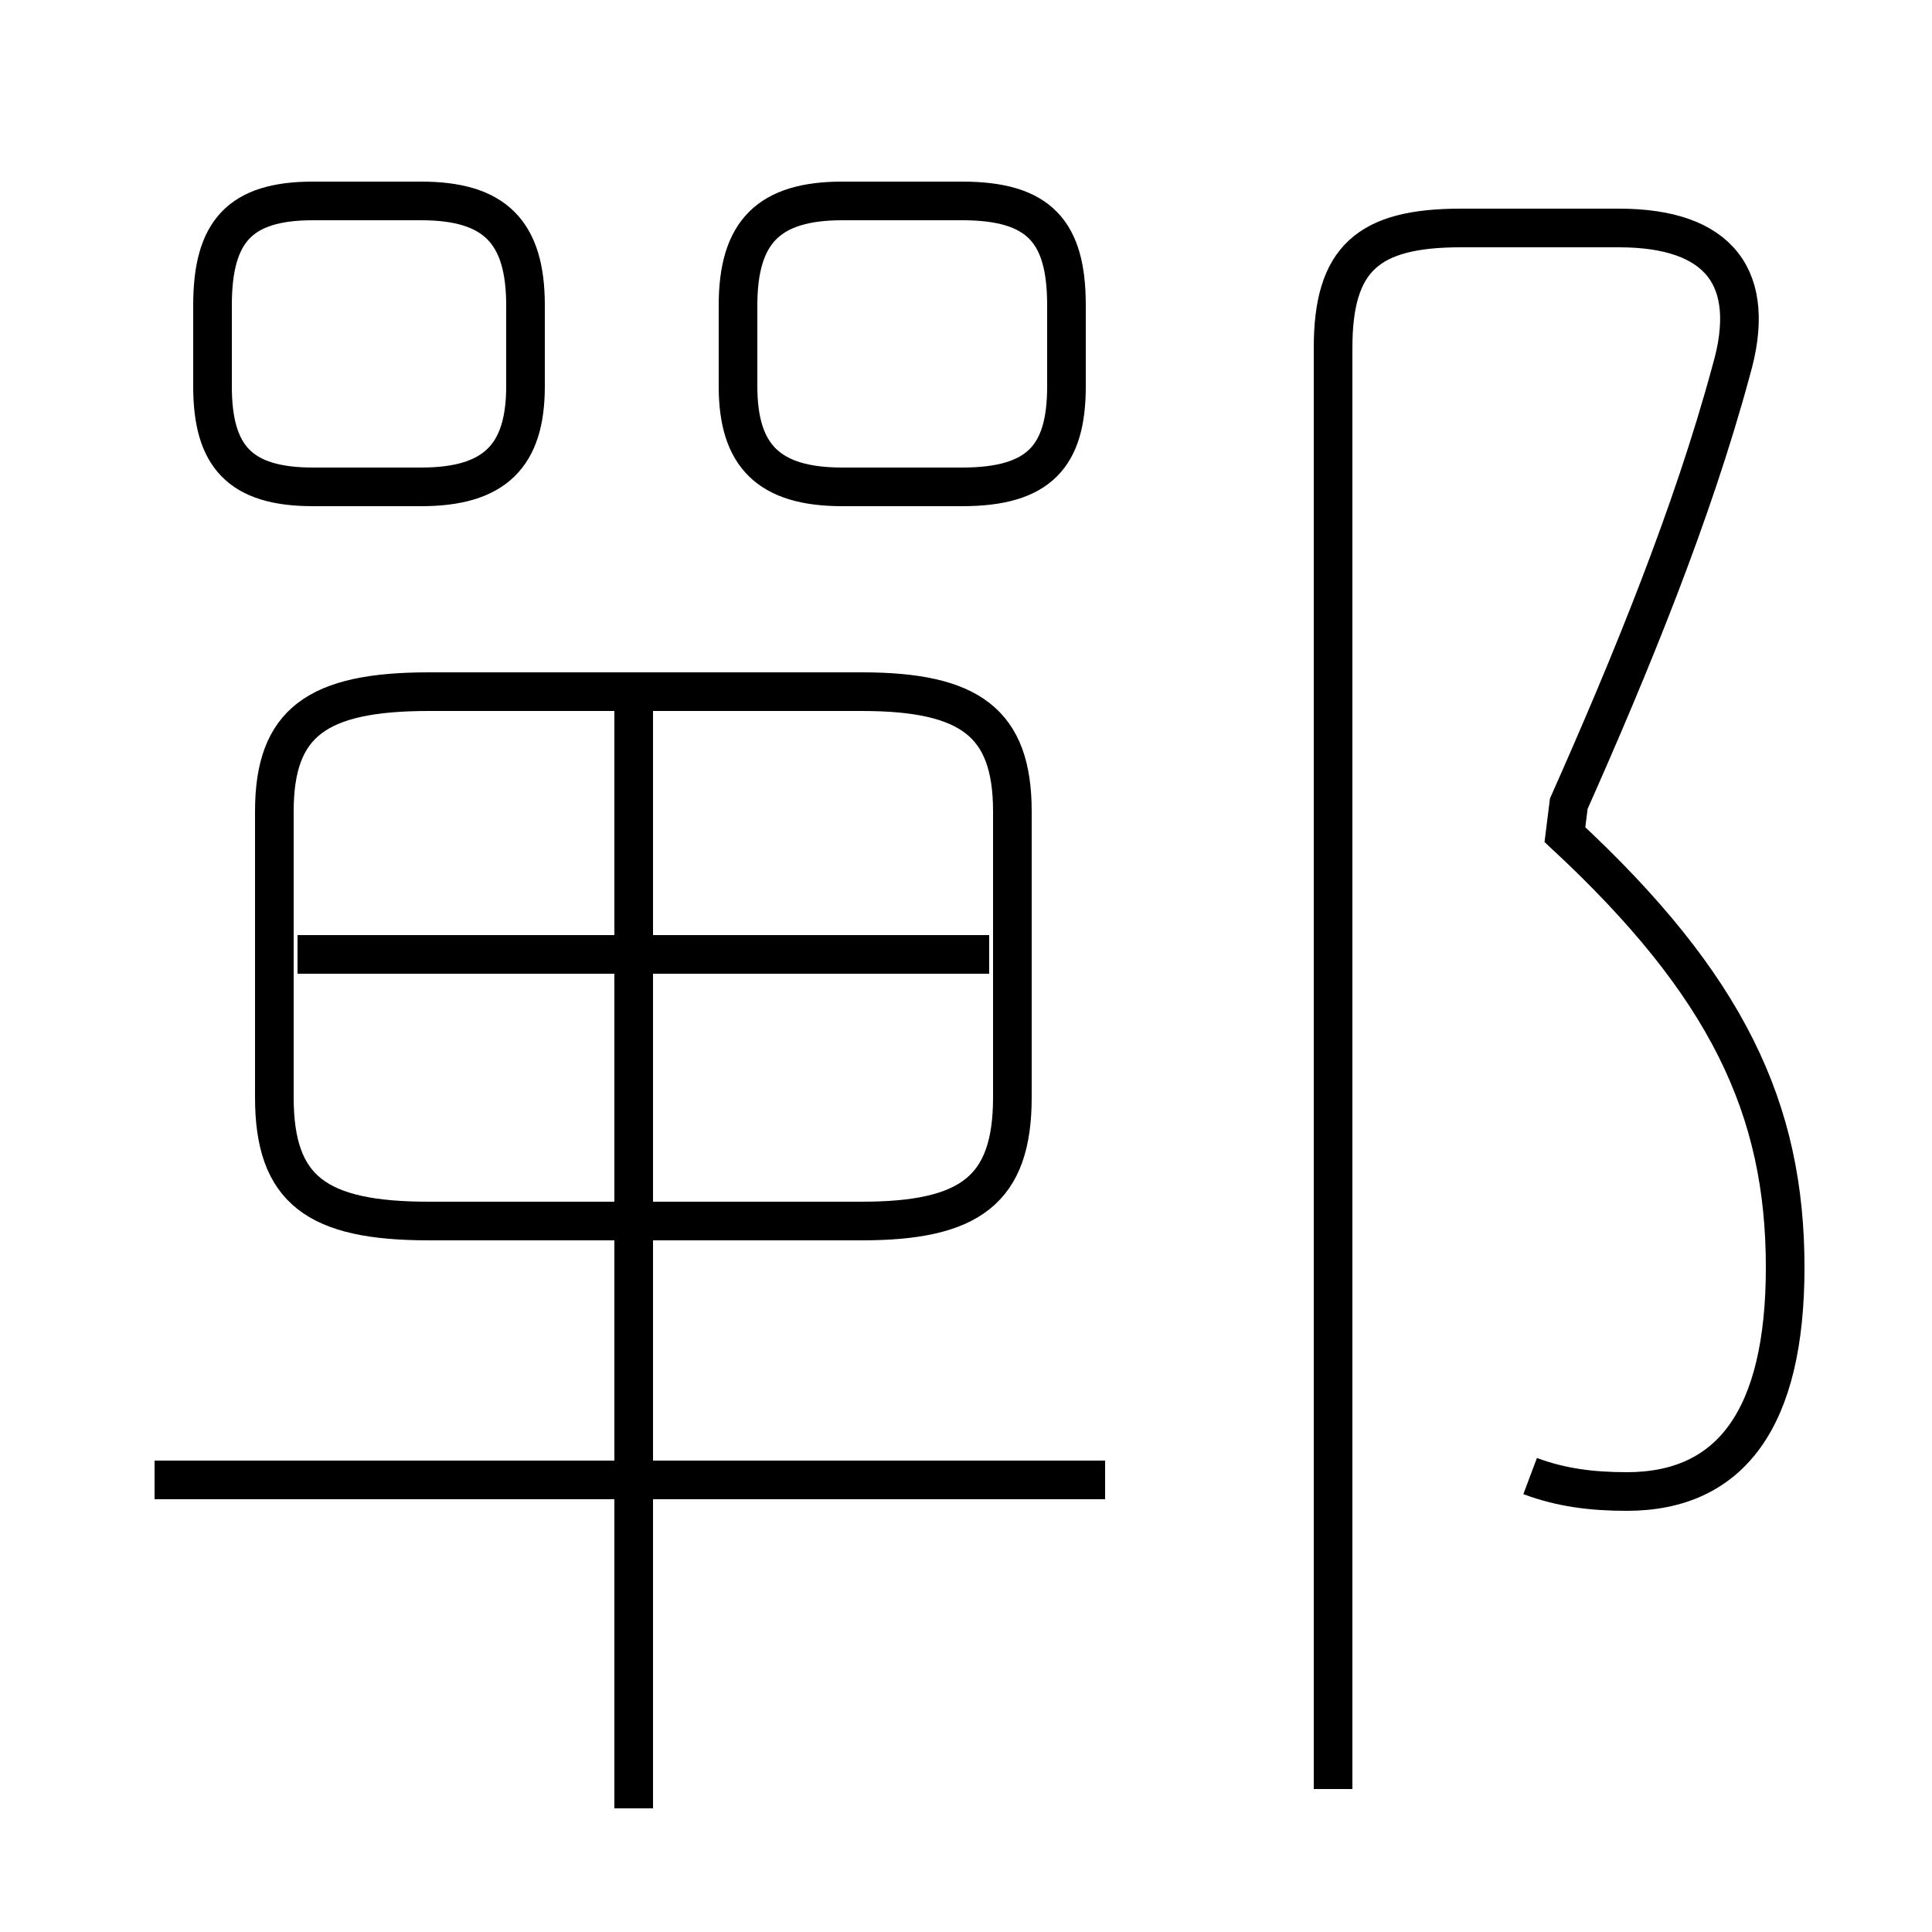 <?xml version='1.0' encoding='utf8'?>
<svg viewBox="0.0 -6.0 50.0 50.0" version="1.1" xmlns="http://www.w3.org/2000/svg">
<rect x="0.0" y="-6.0" width="50.0" height="50.0" fill="#808080" stroke="none"/>
<rect x="-1000" y="-1000" width="2000" height="2000" stroke="white" fill="white"/>
<g style="fill:white;stroke:#000000;  stroke-width:1">
<path d="M 39.6 -5.8 C 40.4 -5.5 41.2 -5.4 42.1 -5.4 C 44.8 -5.4 46.2 -7.3 46.2 -11.2 C 46.2 -15.3 44.7 -18.5 40.5 -22.4 L 40.6 -23.2 C 42.2 -26.8 43.8 -30.7 44.8 -34.4 C 45.5 -36.8 44.5 -38.1 41.9 -38.1 L 37.8 -38.1 C 35.4 -38.1 34.5 -37.3 34.5 -35.0 L 34.5 2.3 M 4.0 -5.7 L 28.6 -5.7 M 16.4 2.8 L 16.4 -25.8 M 11.1 -12.4 L 22.3 -12.4 C 25.1 -12.4 26.2 -13.2 26.2 -15.6 L 26.2 -23.0 C 26.2 -25.3 25.1 -26.1 22.3 -26.1 L 11.1 -26.1 C 8.2 -26.1 7.1 -25.3 7.1 -23.0 L 7.1 -15.6 C 7.1 -13.2 8.2 -12.4 11.1 -12.4 Z M 7.7 -19.3 L 25.6 -19.3 M 8.1 -31.4 L 10.9 -31.4 C 12.8 -31.4 13.6 -32.2 13.6 -34.0 L 13.6 -36.1 C 13.6 -38.0 12.8 -38.8 10.9 -38.8 L 8.1 -38.8 C 6.2 -38.8 5.5 -38.0 5.5 -36.1 L 5.5 -34.0 C 5.5 -32.2 6.2 -31.4 8.1 -31.4 Z M 21.8 -31.4 L 24.9 -31.4 C 26.9 -31.4 27.6 -32.2 27.6 -34.0 L 27.6 -36.1 C 27.6 -38.0 26.9 -38.8 24.9 -38.8 L 21.8 -38.8 C 19.9 -38.8 19.1 -38.0 19.1 -36.1 L 19.1 -34.0 C 19.1 -32.2 19.9 -31.4 21.8 -31.4 Z" transform="translate(0.0 38.0)" />
</g>
</svg>